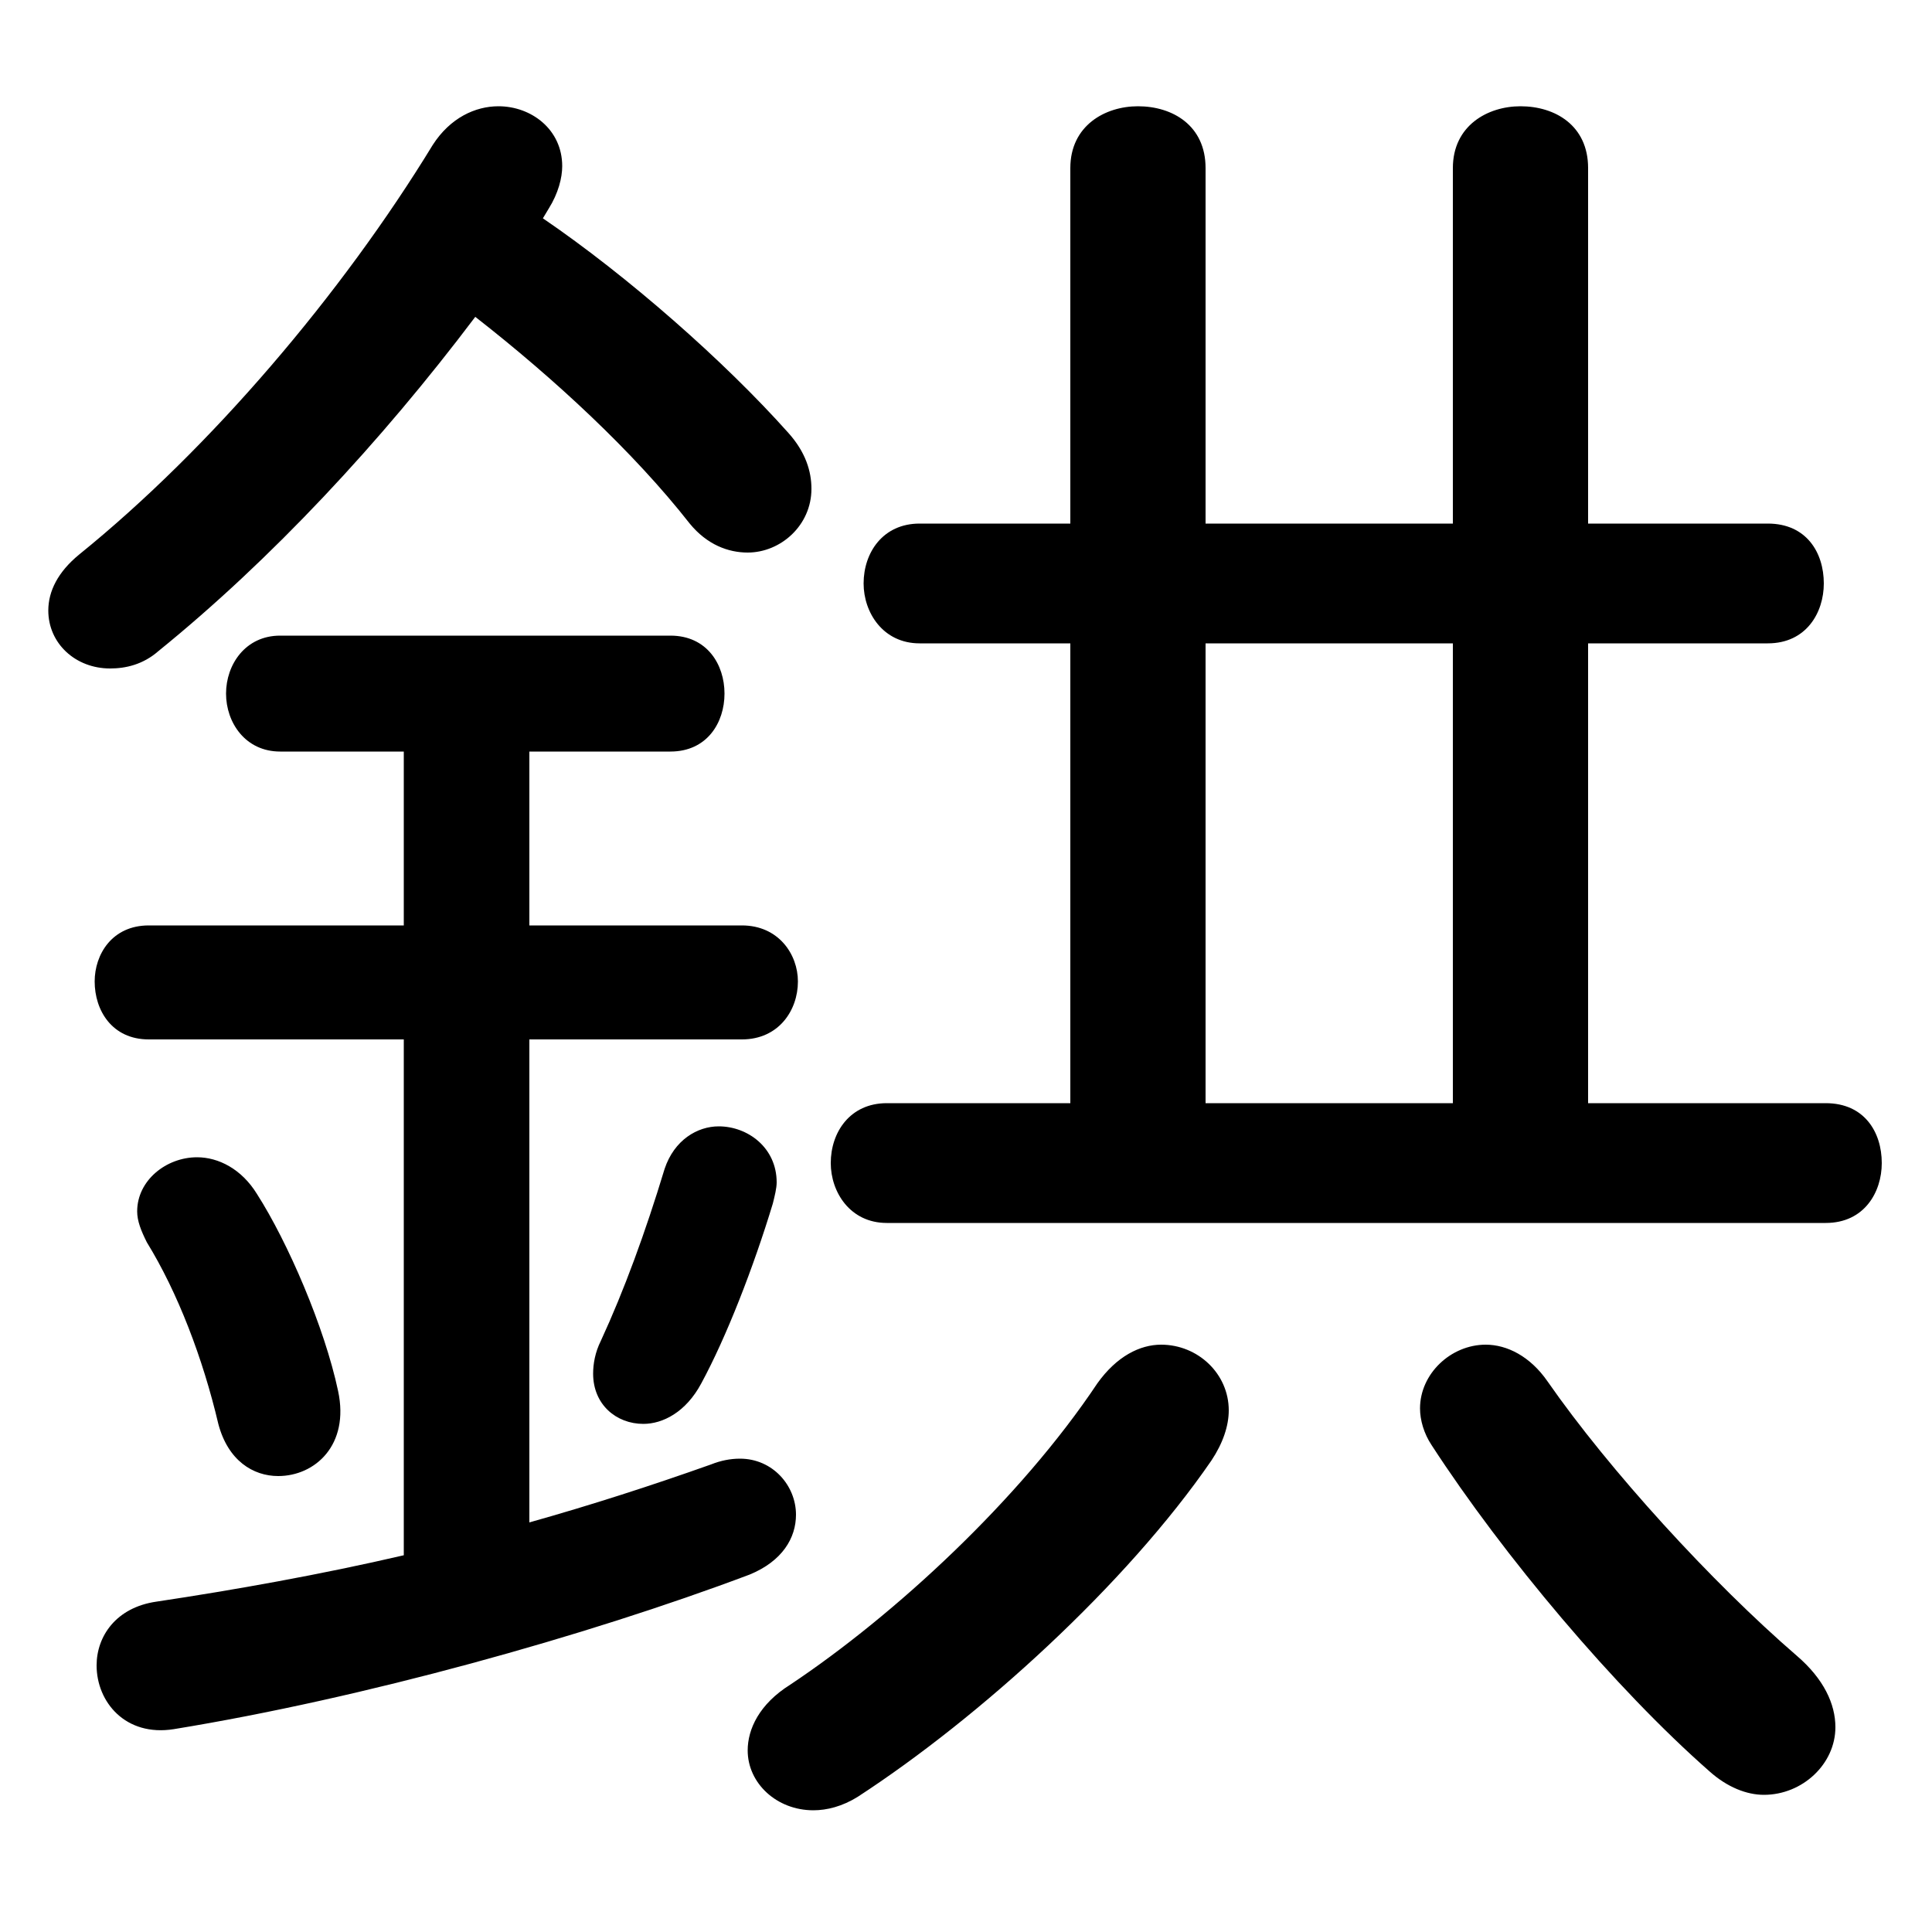 <svg xmlns="http://www.w3.org/2000/svg" viewBox="0 -44.0 50.0 50.0">
    <rect x="0" y="-44.0" width="50.0" height="50.0" fill="#808080" stroke="none"/>
    <g transform="scale(1, -1)">
        <!-- ボディの枠 -->
        <rect x="0" y="-6.0" width="50.0" height="50.0"
            stroke="white" fill="white"/>
        <!-- グリフ座標系の原点 -->
        <circle cx="0" cy="0" r="5" fill="white"/>
        <!-- グリフのアウトライン -->
        <g style="fill:black;stroke:#000000;stroke-width:0;stroke-linecap:round;stroke-linejoin:round;">
        <path d="M 14.2 38.6 C 14.45 39.0 14.55 39.4 14.55 39.7 C 14.55 40.65 13.75 41.25 12.9 41.25 C 12.3 41.25 11.65 40.95 11.2 40.25 C 8.85 36.4 5.45 32.4 2.05 29.65 C 1.5 29.2 1.25 28.7 1.25 28.2 C 1.25 27.35 1.95 26.7 2.85 26.7 C 3.25 26.7 3.7 26.8 4.1 27.15 C 7.0 29.5 9.85 32.55 12.3 35.8 C 14.35 34.2 16.4 32.3 17.85 30.45 C 18.3 29.9 18.85 29.7 19.35 29.7 C 20.2 29.7 21.0 30.4 21.0 31.35 C 21.0 31.8 20.85 32.3 20.4 32.8 C 18.75 34.65 16.25 36.85 14.05 38.35 Z M 31.2 30.45 L 31.2 39.65 C 31.2 40.75 30.35 41.25 29.45 41.25 C 28.6 41.25 27.7 40.75 27.7 39.65 L 27.7 30.45 L 23.8 30.45 C 22.85 30.45 22.35 29.7 22.35 28.9 C 22.35 28.15 22.85 27.35 23.8 27.35 L 27.7 27.35 L 27.7 15.45 L 22.95 15.45 C 22.0 15.45 21.5 14.7 21.5 13.9 C 21.5 13.15 22.0 12.35 22.95 12.35 L 47.25 12.35 C 48.25 12.35 48.7 13.15 48.7 13.9 C 48.7 14.7 48.25 15.45 47.25 15.45 L 41.1 15.45 L 41.1 27.35 L 45.75 27.35 C 46.75 27.35 47.2 28.15 47.2 28.9 C 47.2 29.7 46.75 30.45 45.75 30.45 L 41.1 30.45 L 41.1 39.65 C 41.1 40.75 40.25 41.25 39.35 41.25 C 38.5 41.25 37.6 40.75 37.6 39.65 L 37.6 30.45 Z M 31.2 15.45 L 31.2 27.35 L 37.6 27.35 L 37.6 15.45 Z M 10.45 24.55 L 10.45 20.05 L 3.85 20.05 C 2.9 20.05 2.45 19.3 2.45 18.6 C 2.45 17.85 2.9 17.1 3.85 17.1 L 10.45 17.1 L 10.45 3.75 C 8.3 3.25 6.05 2.85 4.05 2.55 C 3.0 2.4 2.5 1.65 2.5 0.9 C 2.5 -0.05 3.25 -0.95 4.5 -0.75 C 9.4 0.05 15.15 1.65 19.4 3.25 C 20.25 3.6 20.6 4.2 20.6 4.8 C 20.6 5.55 20.0 6.25 19.15 6.25 C 18.9 6.25 18.65 6.2 18.4 6.1 C 16.85 5.55 15.3 5.05 13.7 4.6 L 13.7 17.1 L 19.2 17.1 C 20.15 17.1 20.65 17.85 20.65 18.6 C 20.65 19.3 20.15 20.05 19.2 20.05 L 13.7 20.05 L 13.7 24.55 L 17.35 24.55 C 18.3 24.55 18.75 25.3 18.75 26.05 C 18.75 26.8 18.3 27.55 17.35 27.55 L 7.25 27.55 C 6.35 27.55 5.85 26.8 5.85 26.05 C 5.85 25.3 6.35 24.55 7.25 24.55 Z M 40.05 8.25 C 39.6 8.9 39.0 9.2 38.45 9.2 C 37.55 9.2 36.75 8.45 36.75 7.55 C 36.75 7.25 36.85 6.9 37.05 6.6 C 38.9 3.75 41.8 0.3 44.25 -1.85 C 44.7 -2.25 45.2 -2.45 45.65 -2.45 C 46.65 -2.45 47.5 -1.65 47.5 -0.7 C 47.5 -0.1 47.2 0.55 46.5 1.15 C 44.3 3.05 41.65 5.95 40.05 8.25 Z M 22.2 -2.5 C 25.35 -0.45 29.15 3.0 31.35 6.2 C 31.65 6.65 31.8 7.1 31.8 7.5 C 31.8 8.45 31.0 9.2 30.05 9.2 C 29.5 9.2 28.9 8.9 28.4 8.2 C 26.4 5.2 23.15 2.2 20.45 0.4 C 19.65 -0.1 19.35 -0.75 19.35 -1.3 C 19.35 -2.15 20.1 -2.85 21.05 -2.85 C 21.4 -2.85 21.8 -2.75 22.2 -2.5 Z M 6.65 13.1 C 6.25 13.75 5.65 14.05 5.1 14.05 C 4.3 14.05 3.55 13.45 3.55 12.65 C 3.55 12.4 3.65 12.15 3.8 11.85 C 4.6 10.55 5.25 8.85 5.65 7.15 C 5.9 6.2 6.55 5.8 7.2 5.8 C 8.15 5.8 9.05 6.6 8.75 8.0 C 8.4 9.65 7.45 11.85 6.65 13.1 Z M 17.2 13.75 C 16.7 12.1 16.15 10.6 15.55 9.3 C 15.4 9.0 15.35 8.7 15.35 8.45 C 15.35 7.65 15.95 7.15 16.65 7.15 C 17.15 7.15 17.75 7.45 18.15 8.2 C 18.8 9.4 19.5 11.2 20.0 12.85 C 20.05 13.05 20.1 13.25 20.1 13.4 C 20.1 14.3 19.35 14.85 18.6 14.85 C 18.05 14.85 17.45 14.5 17.2 13.75 Z"/>
    </g>
    </g>
</svg>
